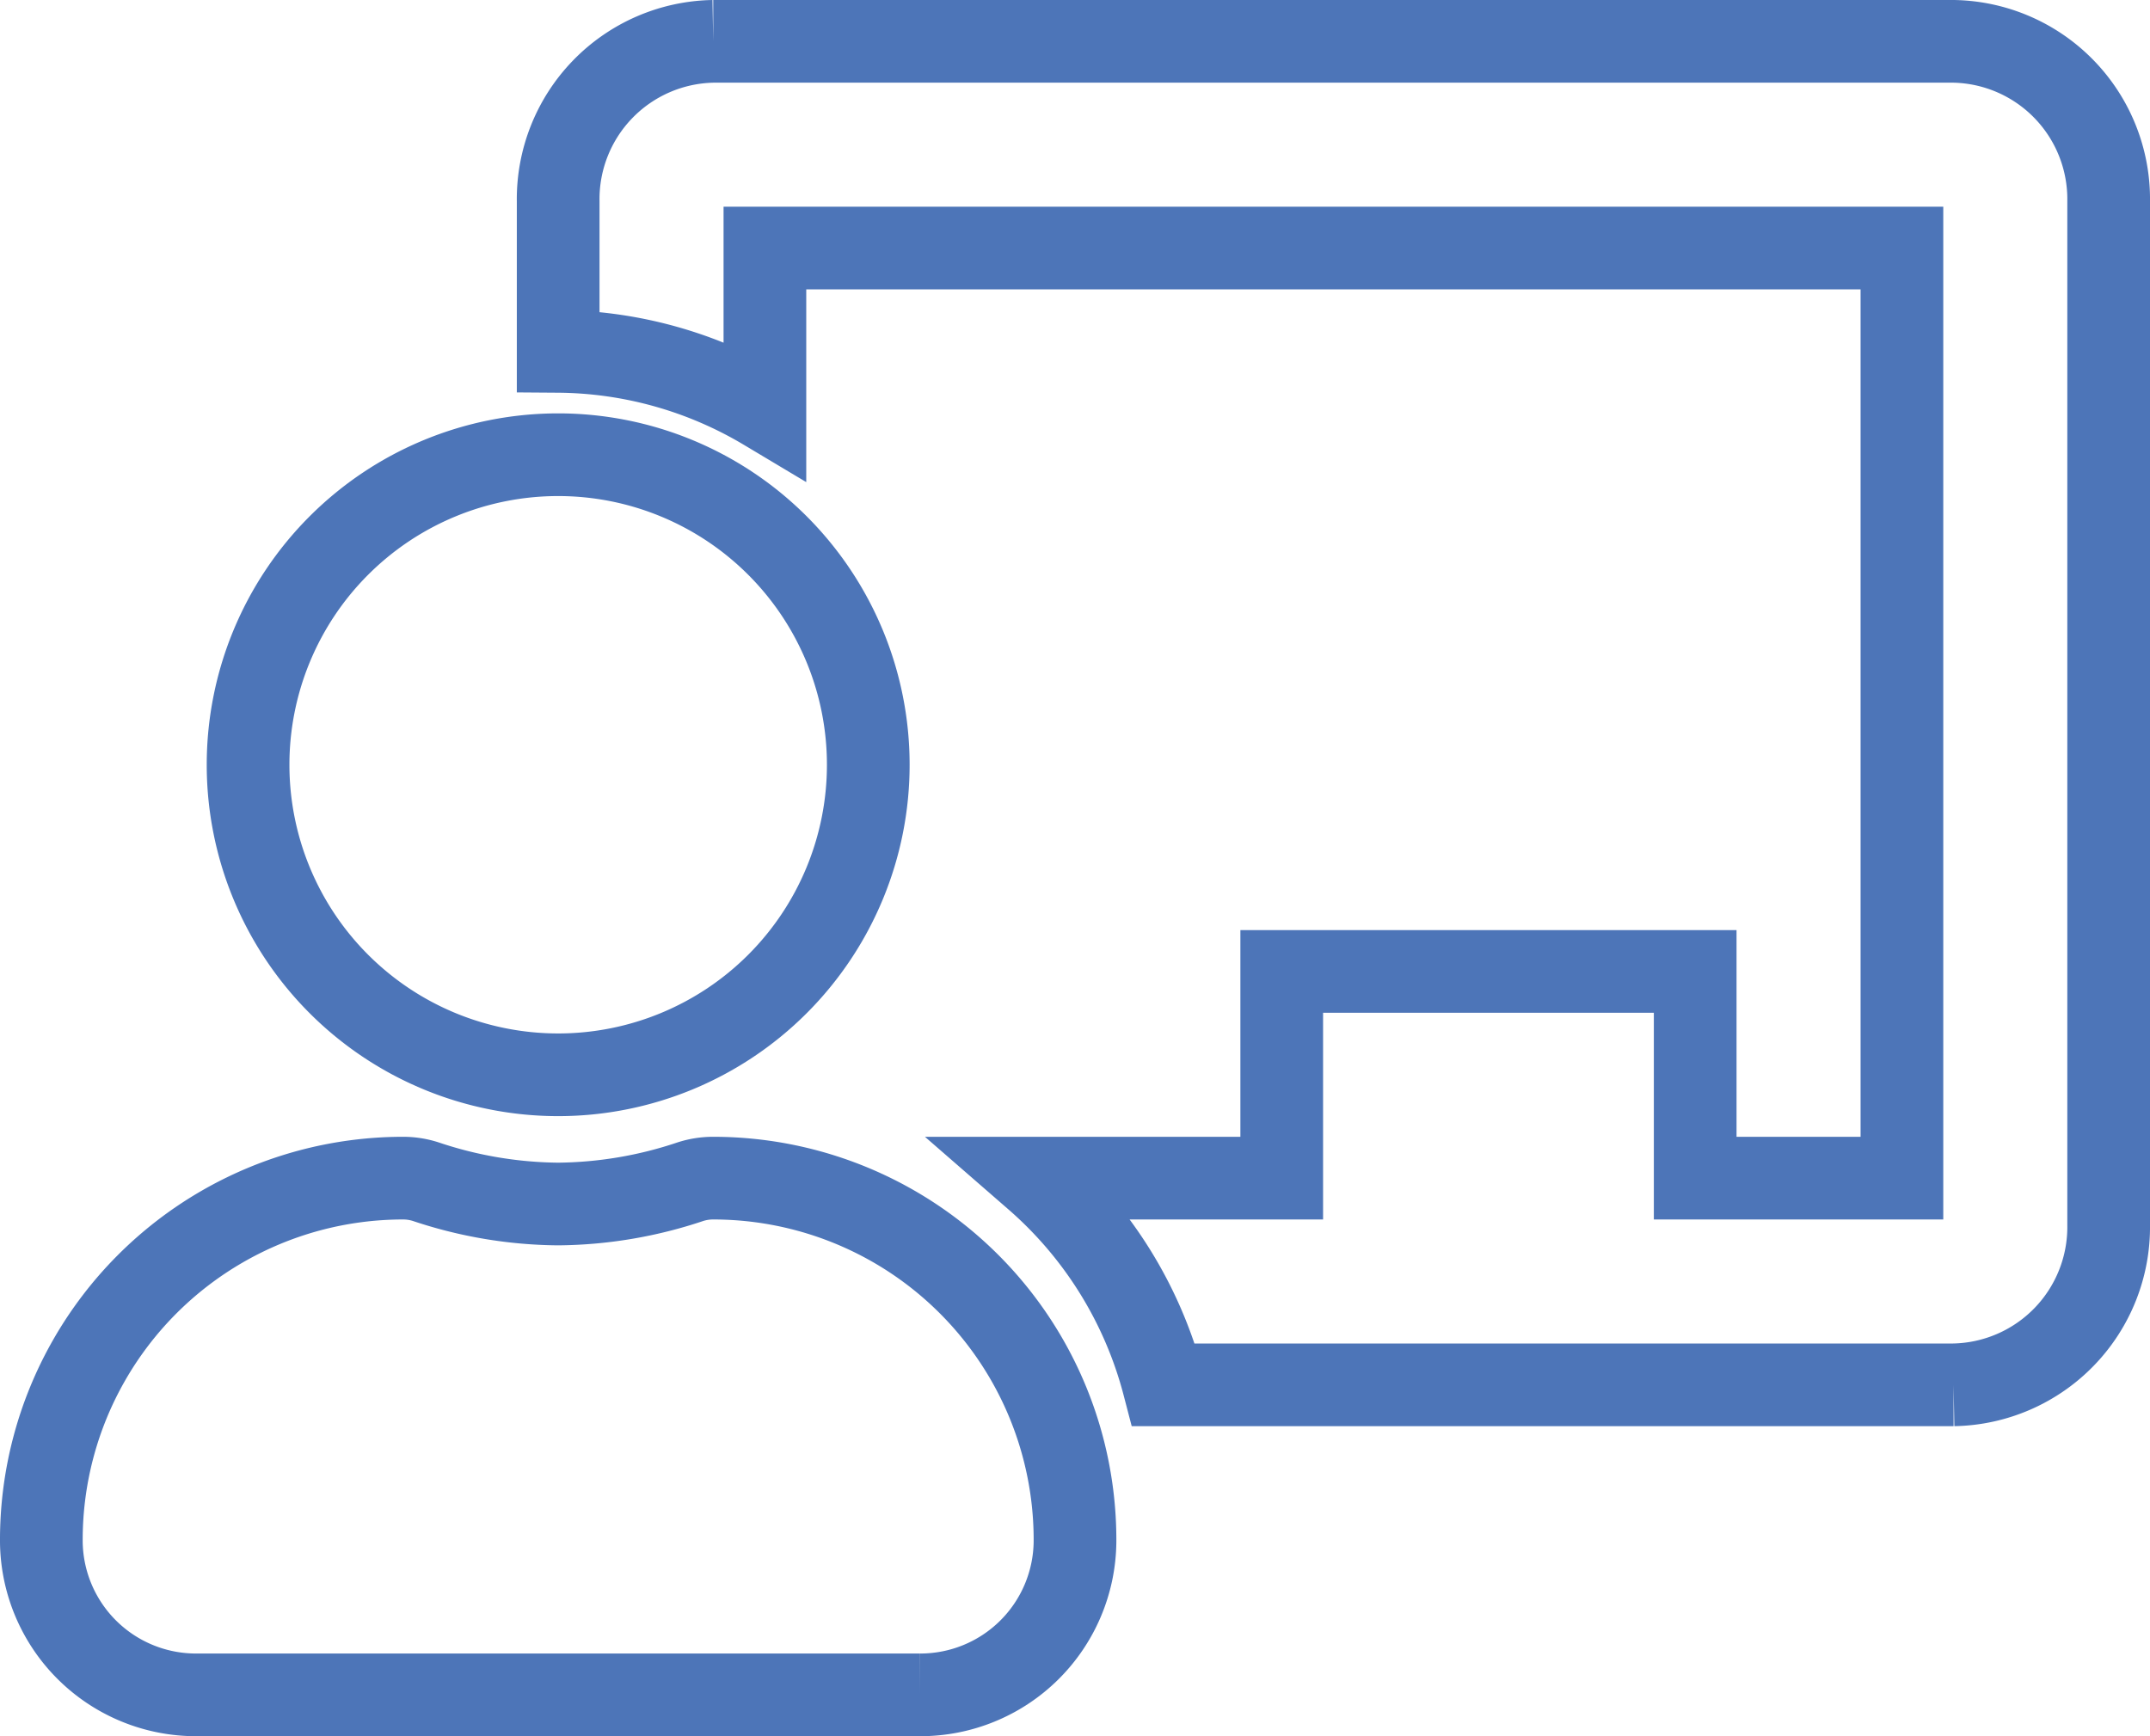<svg xmlns="http://www.w3.org/2000/svg" width="26" height="21" viewBox="0 0 26 21">
  <path id="Icon_awesome-chalkboard-teacher" data-name="Icon awesome-chalkboard-teacher" d="M8.125,13.75a.894.894,0,0,0-.276.043,5.153,5.153,0,0,1-1.6.27,5.157,5.157,0,0,1-1.6-.27.891.891,0,0,0-.275-.043A4.375,4.375,0,0,0,0,18.149,1.87,1.87,0,0,0,1.875,20h8.75A1.87,1.87,0,0,0,12.5,18.149,4.375,4.375,0,0,0,8.125,13.75ZM6.25,12.5A3.75,3.75,0,1,0,2.5,8.75,3.75,3.75,0,0,0,6.25,12.5ZM23.125,0h-15A1.909,1.909,0,0,0,6.25,1.937V3.75a4.943,4.943,0,0,1,2.5.7V2.5H22.5V13.75H20v-2.5H15v2.5H12.022a4.979,4.979,0,0,1,1.55,2.5h9.553A1.909,1.909,0,0,0,25,14.313V1.937A1.909,1.909,0,0,0,23.125,0Z" transform="translate(0.5 0.5)" fill="none" stroke="#4d75b8" stroke-width="1"/>
</svg>
